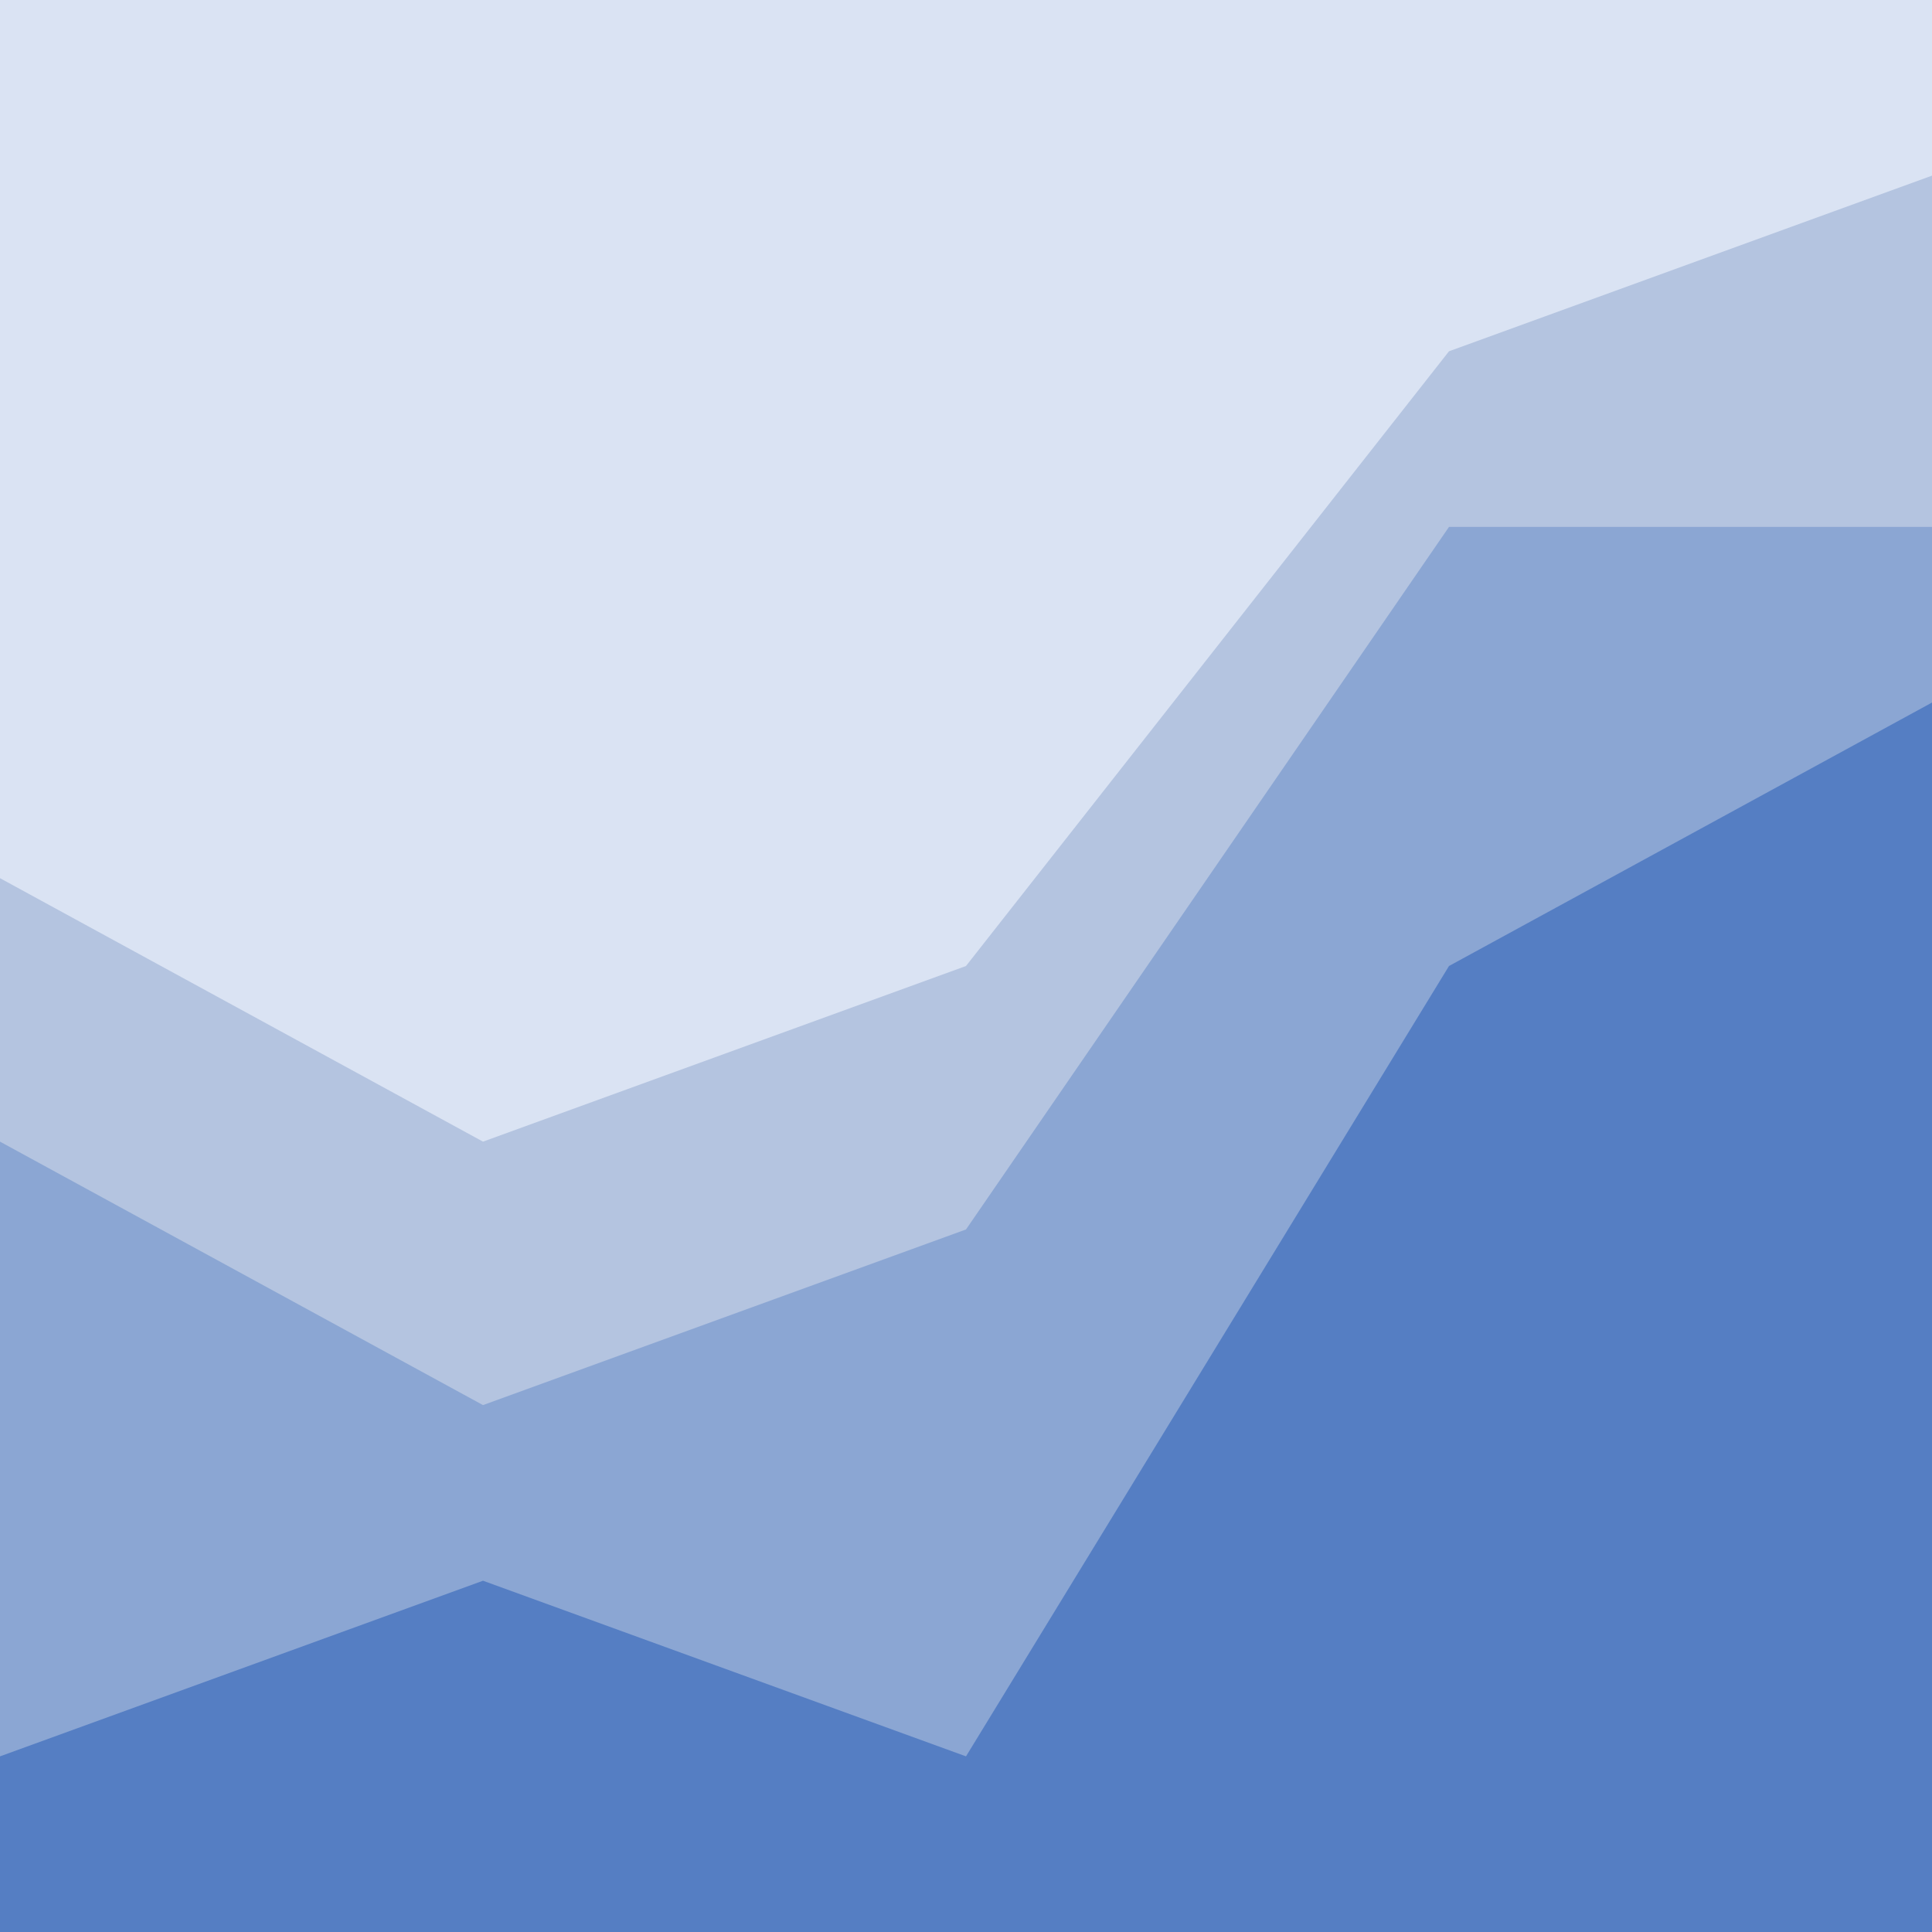 <?xml version="1.0" encoding="UTF-8"?>
<svg width="220px" height="220px" viewBox="0 0 220 220" version="1.1" xmlns="http://www.w3.org/2000/svg" xmlns:xlink="http://www.w3.org/1999/xlink">
    <!-- Generator: Sketch 49.2 (51160) - http://www.bohemiancoding.com/sketch -->
    <title>Group 26</title>
    <desc>Created with Sketch.</desc>
    <defs></defs>
    <g id="Page-1" stroke="none" stroke-width="1" fill="none" fill-rule="evenodd">
        <g id="Group-2-Copy-8" transform="translate(-100, -120)">
            <g id="Group-26" transform="translate(100, 120)">
                <rect id="Rectangle-11" fill="#8BA6D3" x="0" y="0" width="220" height="220"></rect>
                <polygon id="Rectangle-11" fill="#B4C4E0" points="0 0 220 0 220 60 165 60 110 140 55 160 0 130"></polygon>
                <polygon id="Rectangle-11" fill="#DAE3F3" points="0 0 220 0 220 20 165 40 110 110 55 130 0 100"></polygon>
                <path d="M220,80 L220,220 L0,220 L0,200 L55,180 L110,200 L165,110 L220,80 Z" id="Combined-Shape" fill="#557EC3"></path>
            </g>
        </g>
    </g>
</svg>